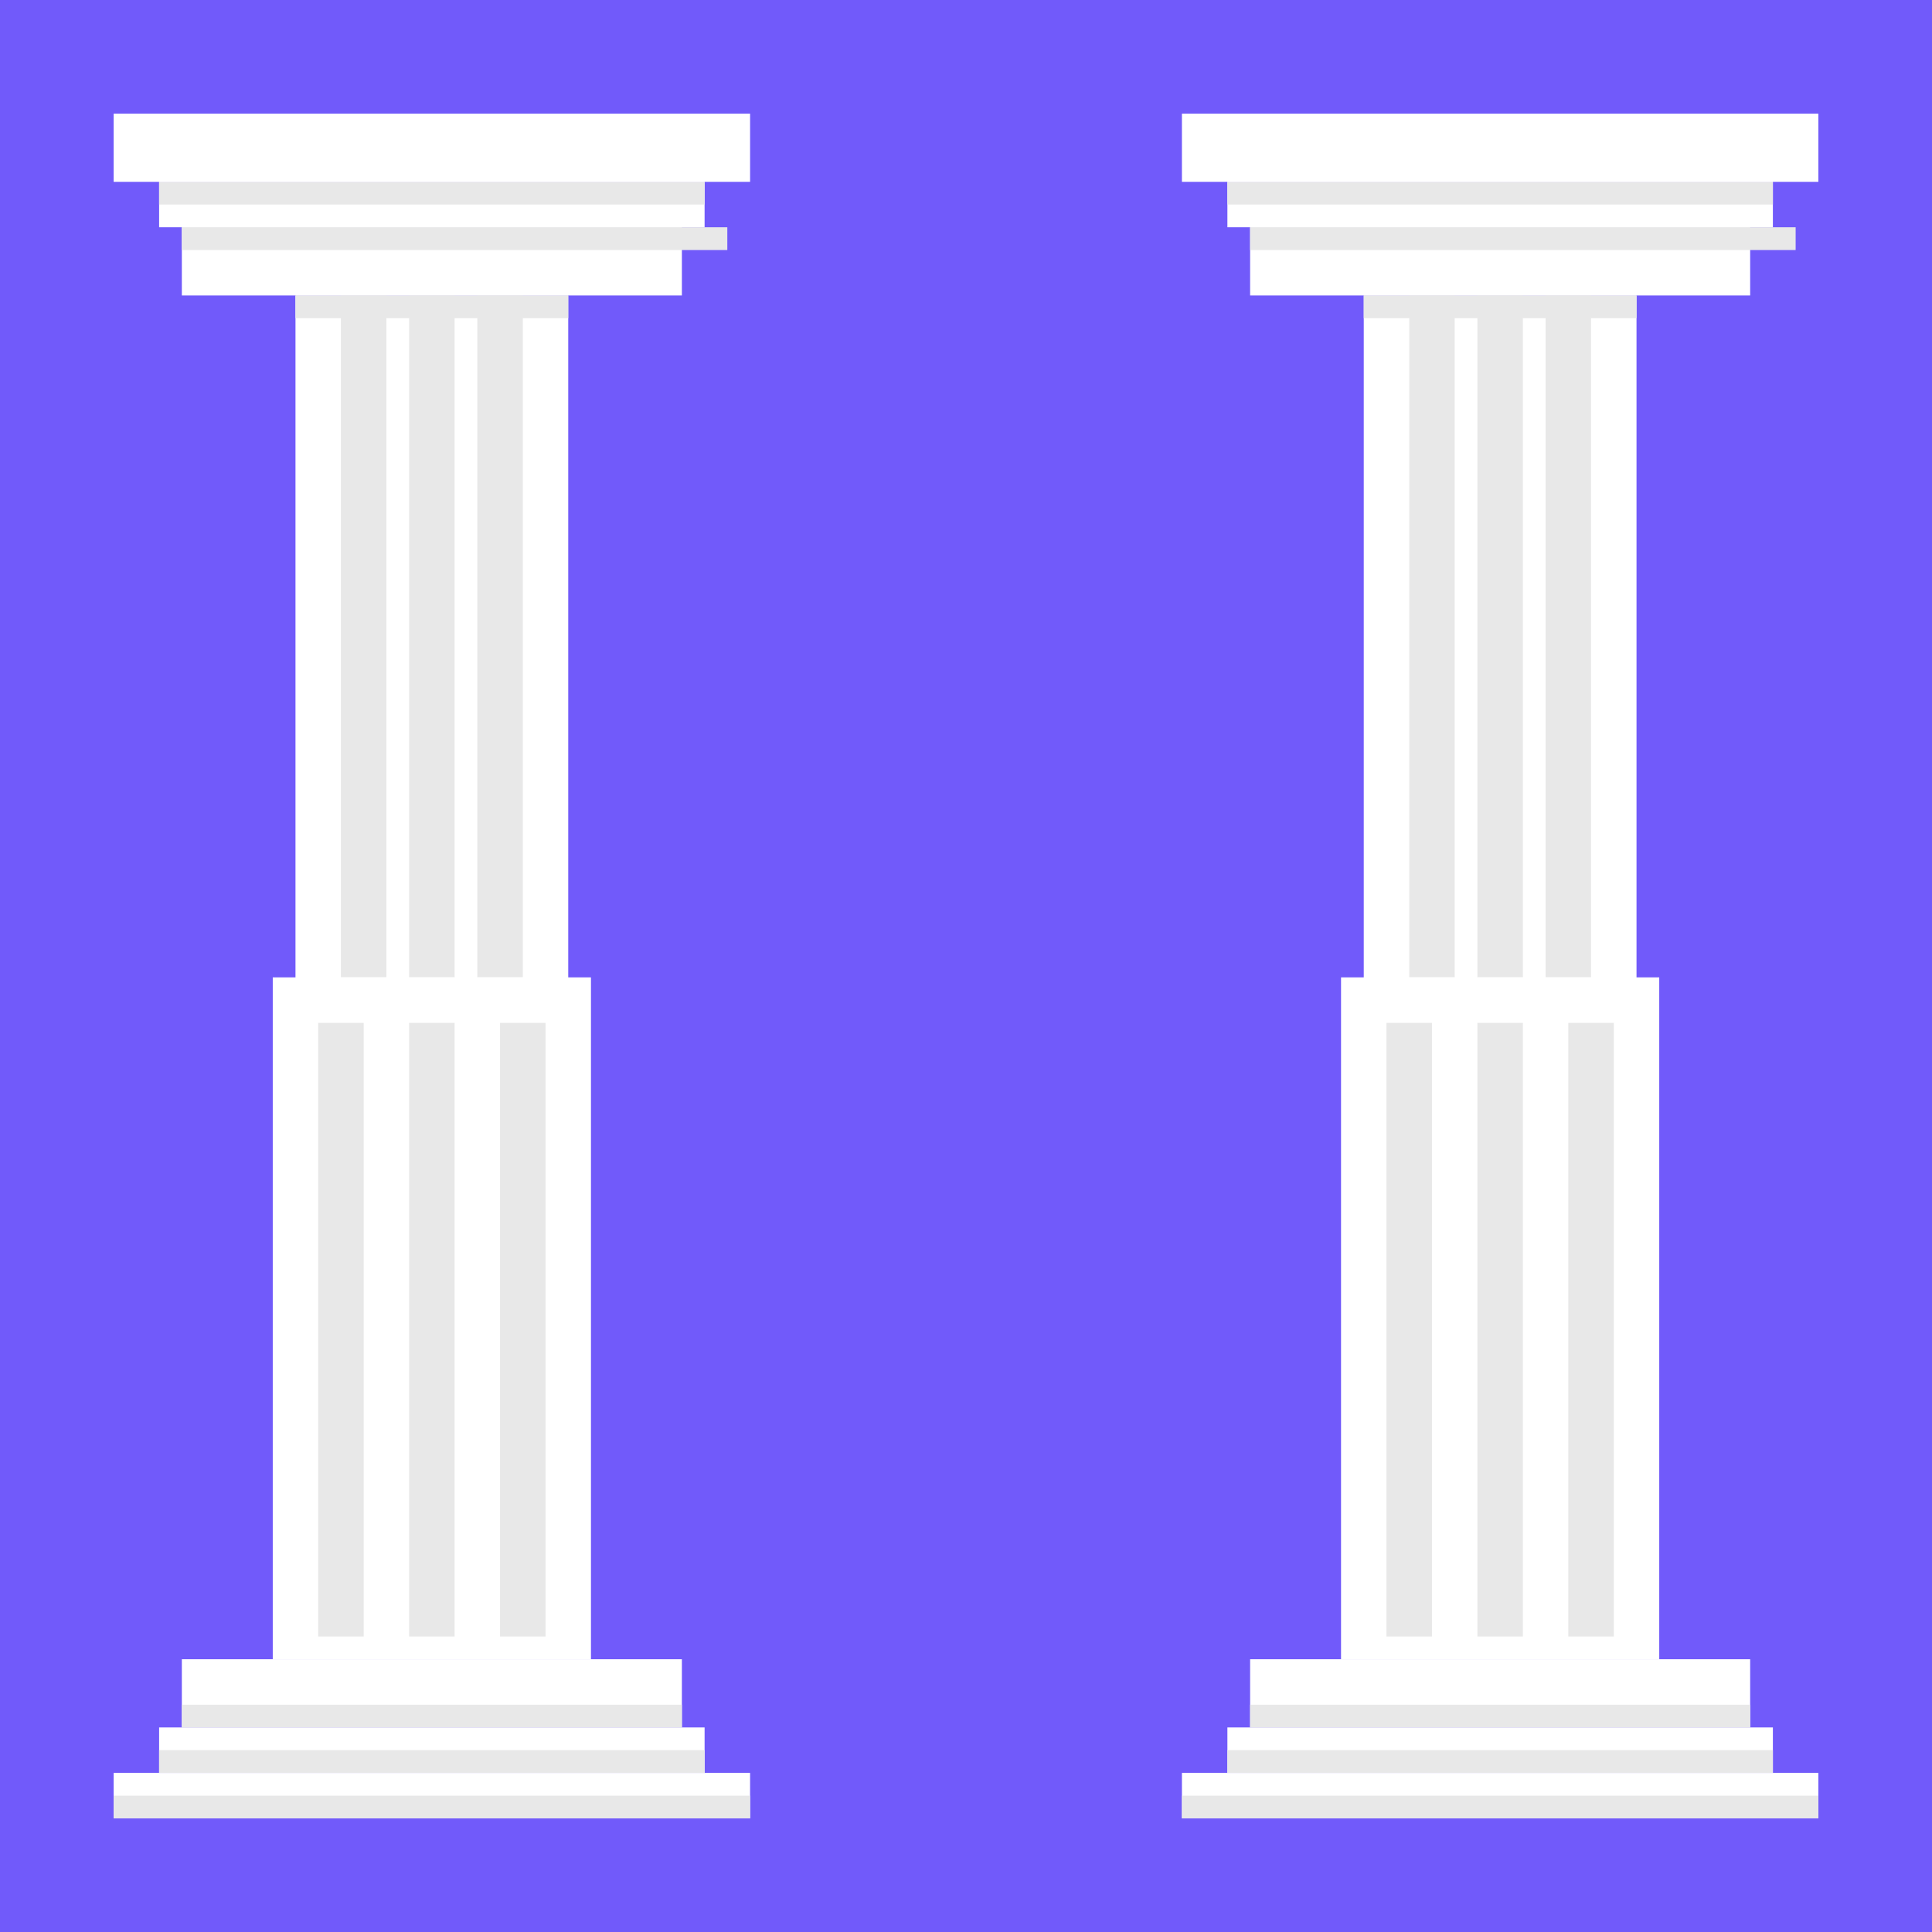 <svg width="50" height="50" viewBox="0 0 50 50" fill="none" xmlns="http://www.w3.org/2000/svg">
<rect x="0" y="0" width="50" height="50" fill="#333333" stroke="none"/>
<g clip-path="url(#clip0_140_9810)">
<path d="M50 0H0V50H50V0Z" fill="#715AFA"/>
<path d="M18.235 4.706H4.118V5.882H18.235V4.706Z" fill="white"/>
<path d="M18.235 4.706H4.118V5.294H18.235V4.706Z" fill="#E8E8E8"/>
<path d="M19.412 2.941H2.941V4.706H19.412V2.941Z" fill="white"/>
<path d="M17.647 5.882H4.706V7.647H17.647V5.882Z" fill="white"/>
<path d="M18.823 5.882H4.706V6.471H18.823V5.882Z" fill="#E8E8E8"/>
<path d="M14.706 7.647H7.647V25.882H14.706V7.647Z" fill="white"/>
<path d="M10 7.647H8.823V25.294H10V7.647Z" fill="#E8E8E8"/>
<path d="M11.765 7.647H10.588V25.294H11.765V7.647Z" fill="#E8E8E8"/>
<path d="M13.53 7.647H12.353V25.294H13.53V7.647Z" fill="#E8E8E8"/>
<path d="M14.706 7.647H7.647V8.235H14.706V7.647Z" fill="#E8E8E8"/>
<path d="M15.294 25.294H7.059V42.941H15.294V25.294Z" fill="white"/>
<path d="M9.412 26.471H8.235V42.353H9.412V26.471Z" fill="#E8E8E8"/>
<path d="M11.765 26.471H10.588V42.353H11.765V26.471Z" fill="#E8E8E8"/>
<path d="M14.118 26.471H12.941V42.353H14.118V26.471Z" fill="#E8E8E8"/>
<path d="M18.235 44.706H4.118V45.882H18.235V44.706Z" fill="white"/>
<path d="M18.235 45.294H4.118V45.882H18.235V45.294Z" fill="#E8E8E8"/>
<path d="M19.412 45.882H2.941V47.059H19.412V45.882Z" fill="white"/>
<path d="M19.412 46.471H2.941V47.059H19.412V46.471Z" fill="#E8E8E8"/>
<path d="M17.647 42.941H4.706V44.706H17.647V42.941Z" fill="white"/>
<path d="M17.647 44.118H4.706V44.706H17.647V44.118Z" fill="#E8E8E8"/>
<path d="M45.882 4.706H31.765V5.882H45.882V4.706Z" fill="white"/>
<path d="M45.882 4.706H31.765V5.294H45.882V4.706Z" fill="#E8E8E8"/>
<path d="M47.059 2.941H30.588V4.706H47.059V2.941Z" fill="white"/>
<path d="M45.294 5.882H32.353V7.647H45.294V5.882Z" fill="white"/>
<path d="M46.471 5.882H32.353V6.471H46.471V5.882Z" fill="#E8E8E8"/>
<path d="M42.353 7.647H35.294V25.882H42.353V7.647Z" fill="white"/>
<path d="M37.647 7.647H36.471V25.294H37.647V7.647Z" fill="#E8E8E8"/>
<path d="M39.412 7.647H38.235V25.294H39.412V7.647Z" fill="#E8E8E8"/>
<path d="M41.176 7.647H40V25.294H41.176V7.647Z" fill="#E8E8E8"/>
<path d="M42.353 7.647H35.294V8.235H42.353V7.647Z" fill="#E8E8E8"/>
<path d="M42.941 25.294H34.706V42.941H42.941V25.294Z" fill="white"/>
<path d="M37.059 26.471H35.882V42.353H37.059V26.471Z" fill="#E8E8E8"/>
<path d="M39.412 26.471H38.235V42.353H39.412V26.471Z" fill="#E8E8E8"/>
<path d="M41.765 26.471H40.588V42.353H41.765V26.471Z" fill="#E8E8E8"/>
<path d="M45.882 44.706H31.765V45.882H45.882V44.706Z" fill="white"/>
<path d="M45.882 45.294H31.765V45.882H45.882V45.294Z" fill="#E8E8E8"/>
<path d="M47.059 45.882H30.588V47.059H47.059V45.882Z" fill="white"/>
<path d="M47.059 46.471H30.588V47.059H47.059V46.471Z" fill="#E8E8E8"/>
<path d="M45.294 42.941H32.353V44.706H45.294V42.941Z" fill="white"/>
<path d="M45.294 44.118H32.353V44.706H45.294V44.118Z" fill="#E8E8E8"/>
</g>
<defs>
<clipPath id="clip0_140_9810">
<rect width="50" height="50" fill="white"/>
</clipPath>
</defs>
</svg>
